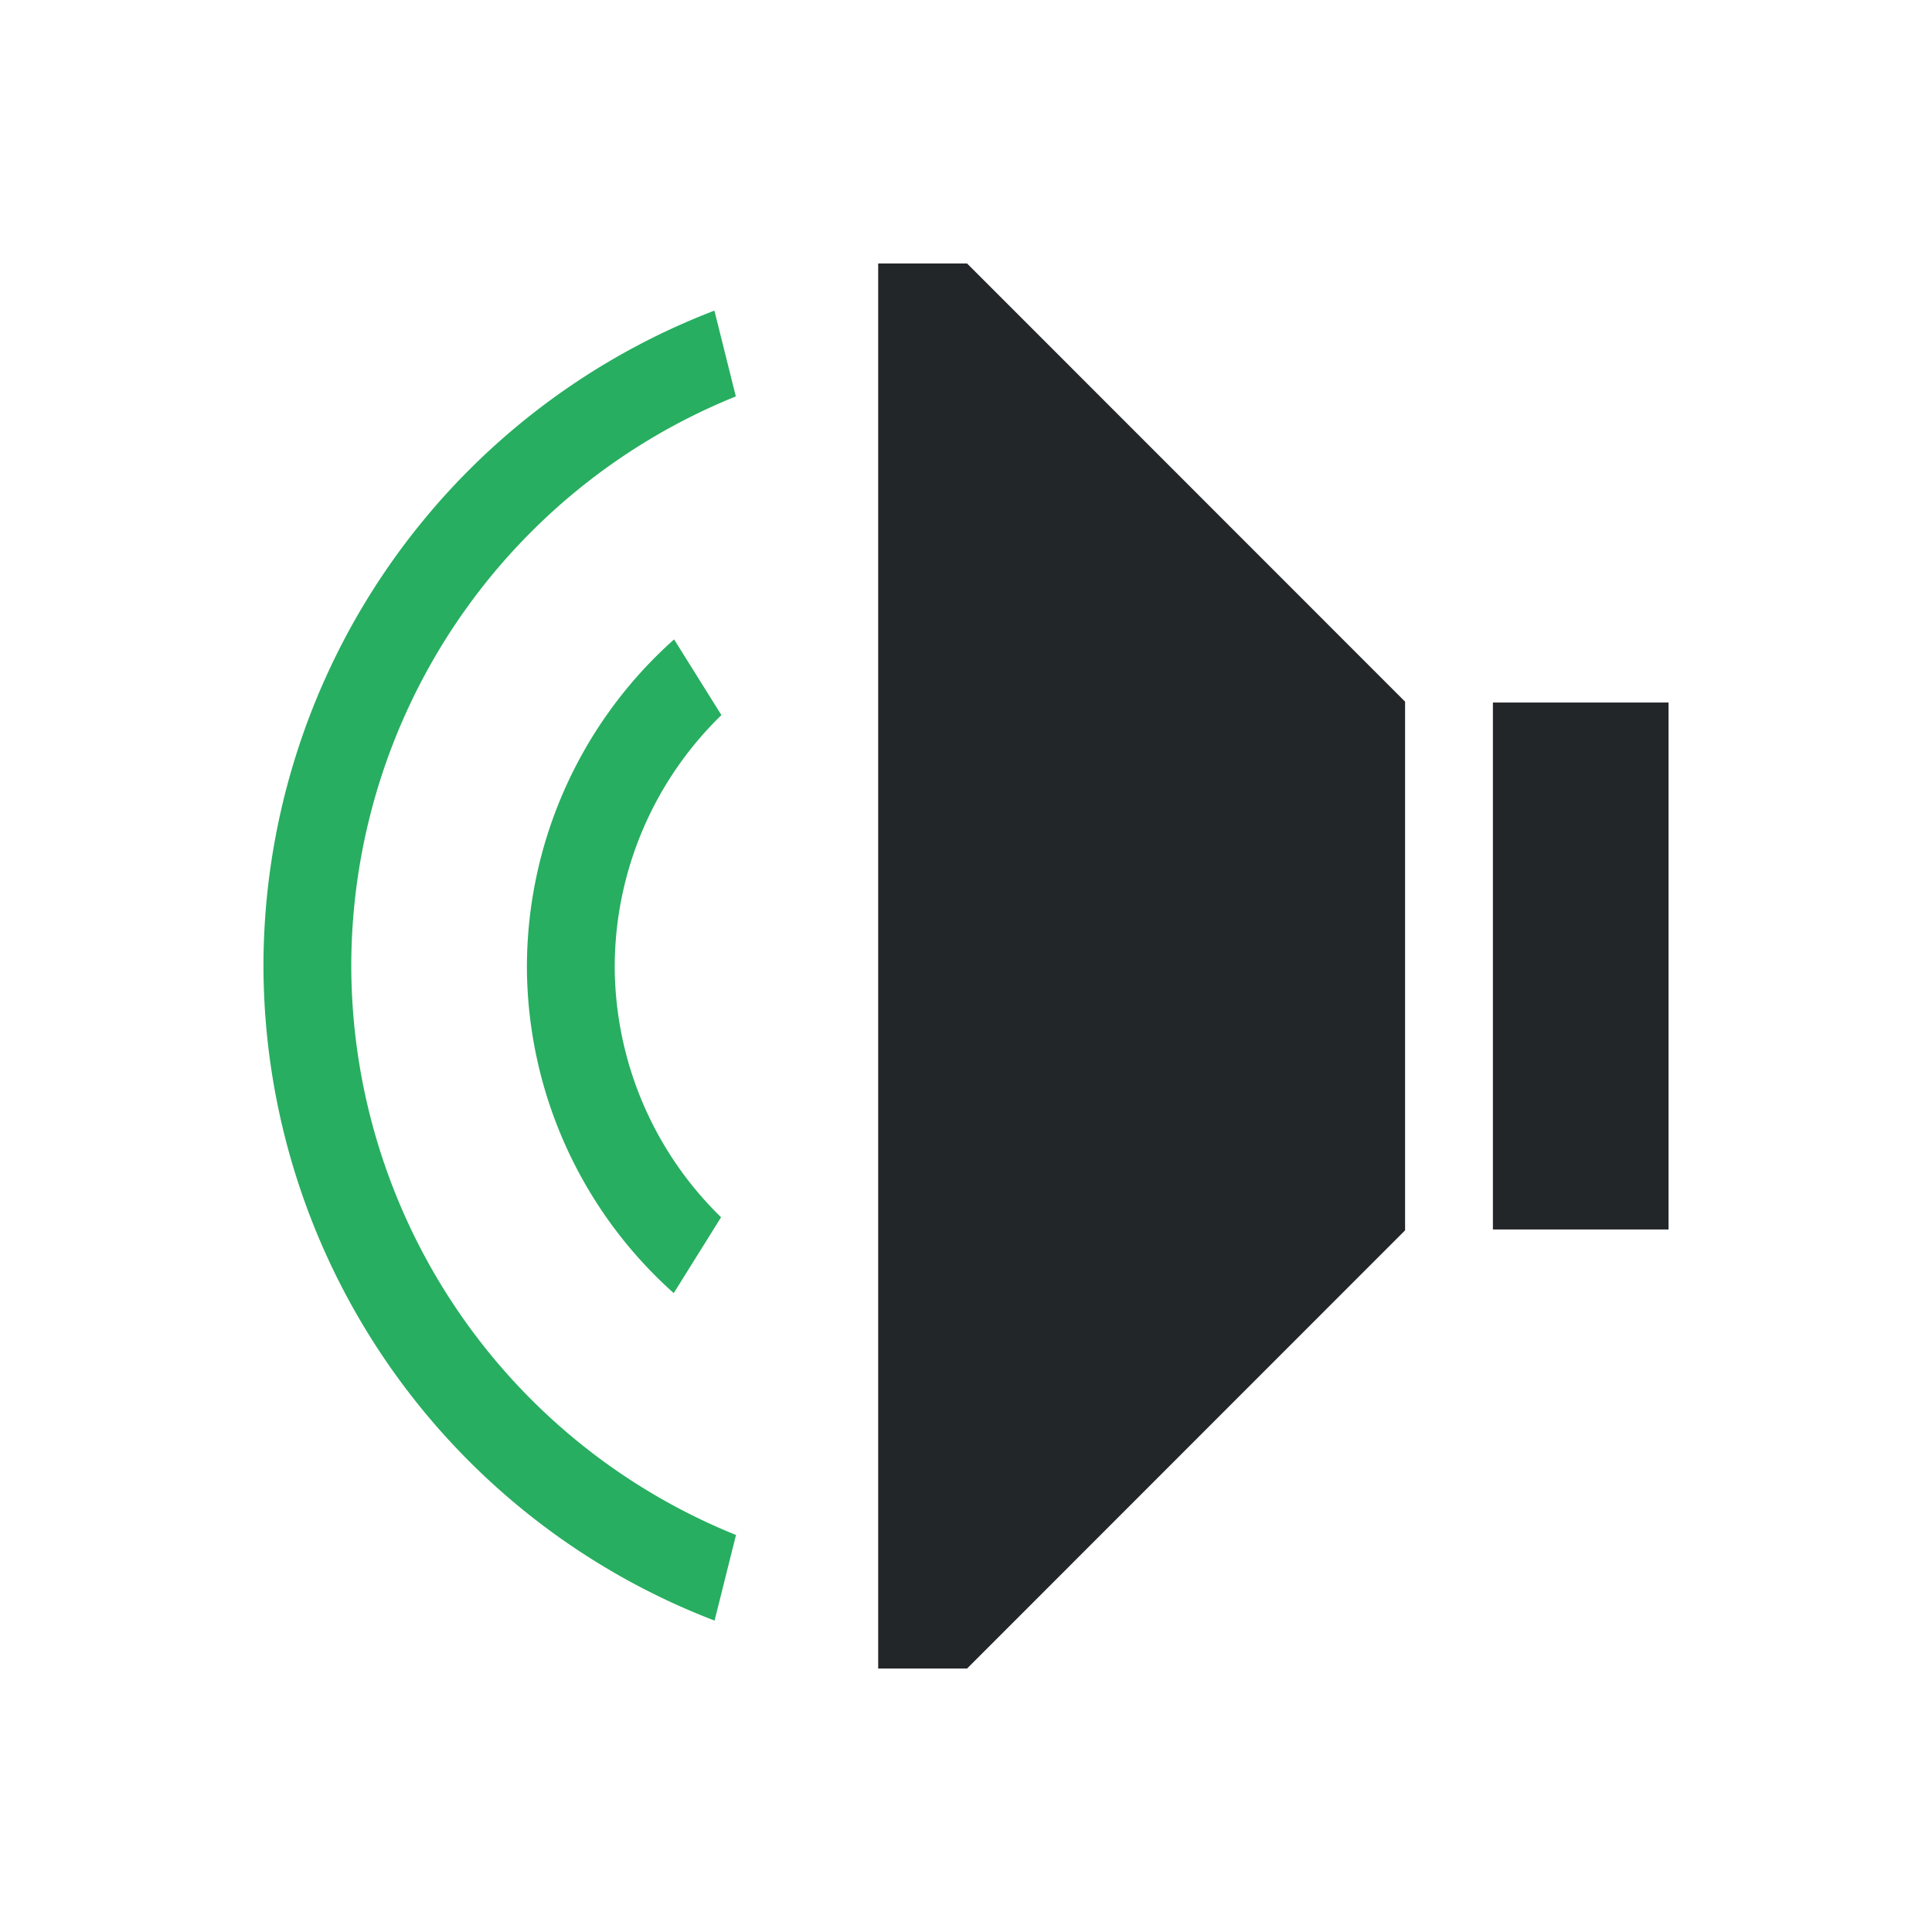 <svg version="1.1" viewBox="0 0 22 22" xmlns="http://www.w3.org/2000/svg">
    <style id="current-color-scheme" type="text/css">.ColorScheme-Text{color:#232629;}.ColorScheme-PositiveText{color:#27ae60;}</style>
    <path class="ColorScheme-Text" d="m11.012 3 4.988 4.99v6.02l-4.988 4.99h-1.012v-16zm7.988 5v6h-2v-6z" fill="currentColor"/>
    <path d="m 8.135,3.537 0.244,0.977 A 7,7 0 0 0 4,11 7,7 0 0 0 8.381,17.479 l -0.244,0.975 A 8,8 0 0 1 3,11 8,8 0 0 1 8.135,3.537 Z M 7.676,7.281 8.215,8.143 A 4,4 0 0 0 7,11 4,4 0 0 0 8.211,13.861 L 7.672,14.725 A 5,5 0 0 1 6,11 5,5 0 0 1 7.676,7.281 Z" fill="#27ae60"/>
</svg>
